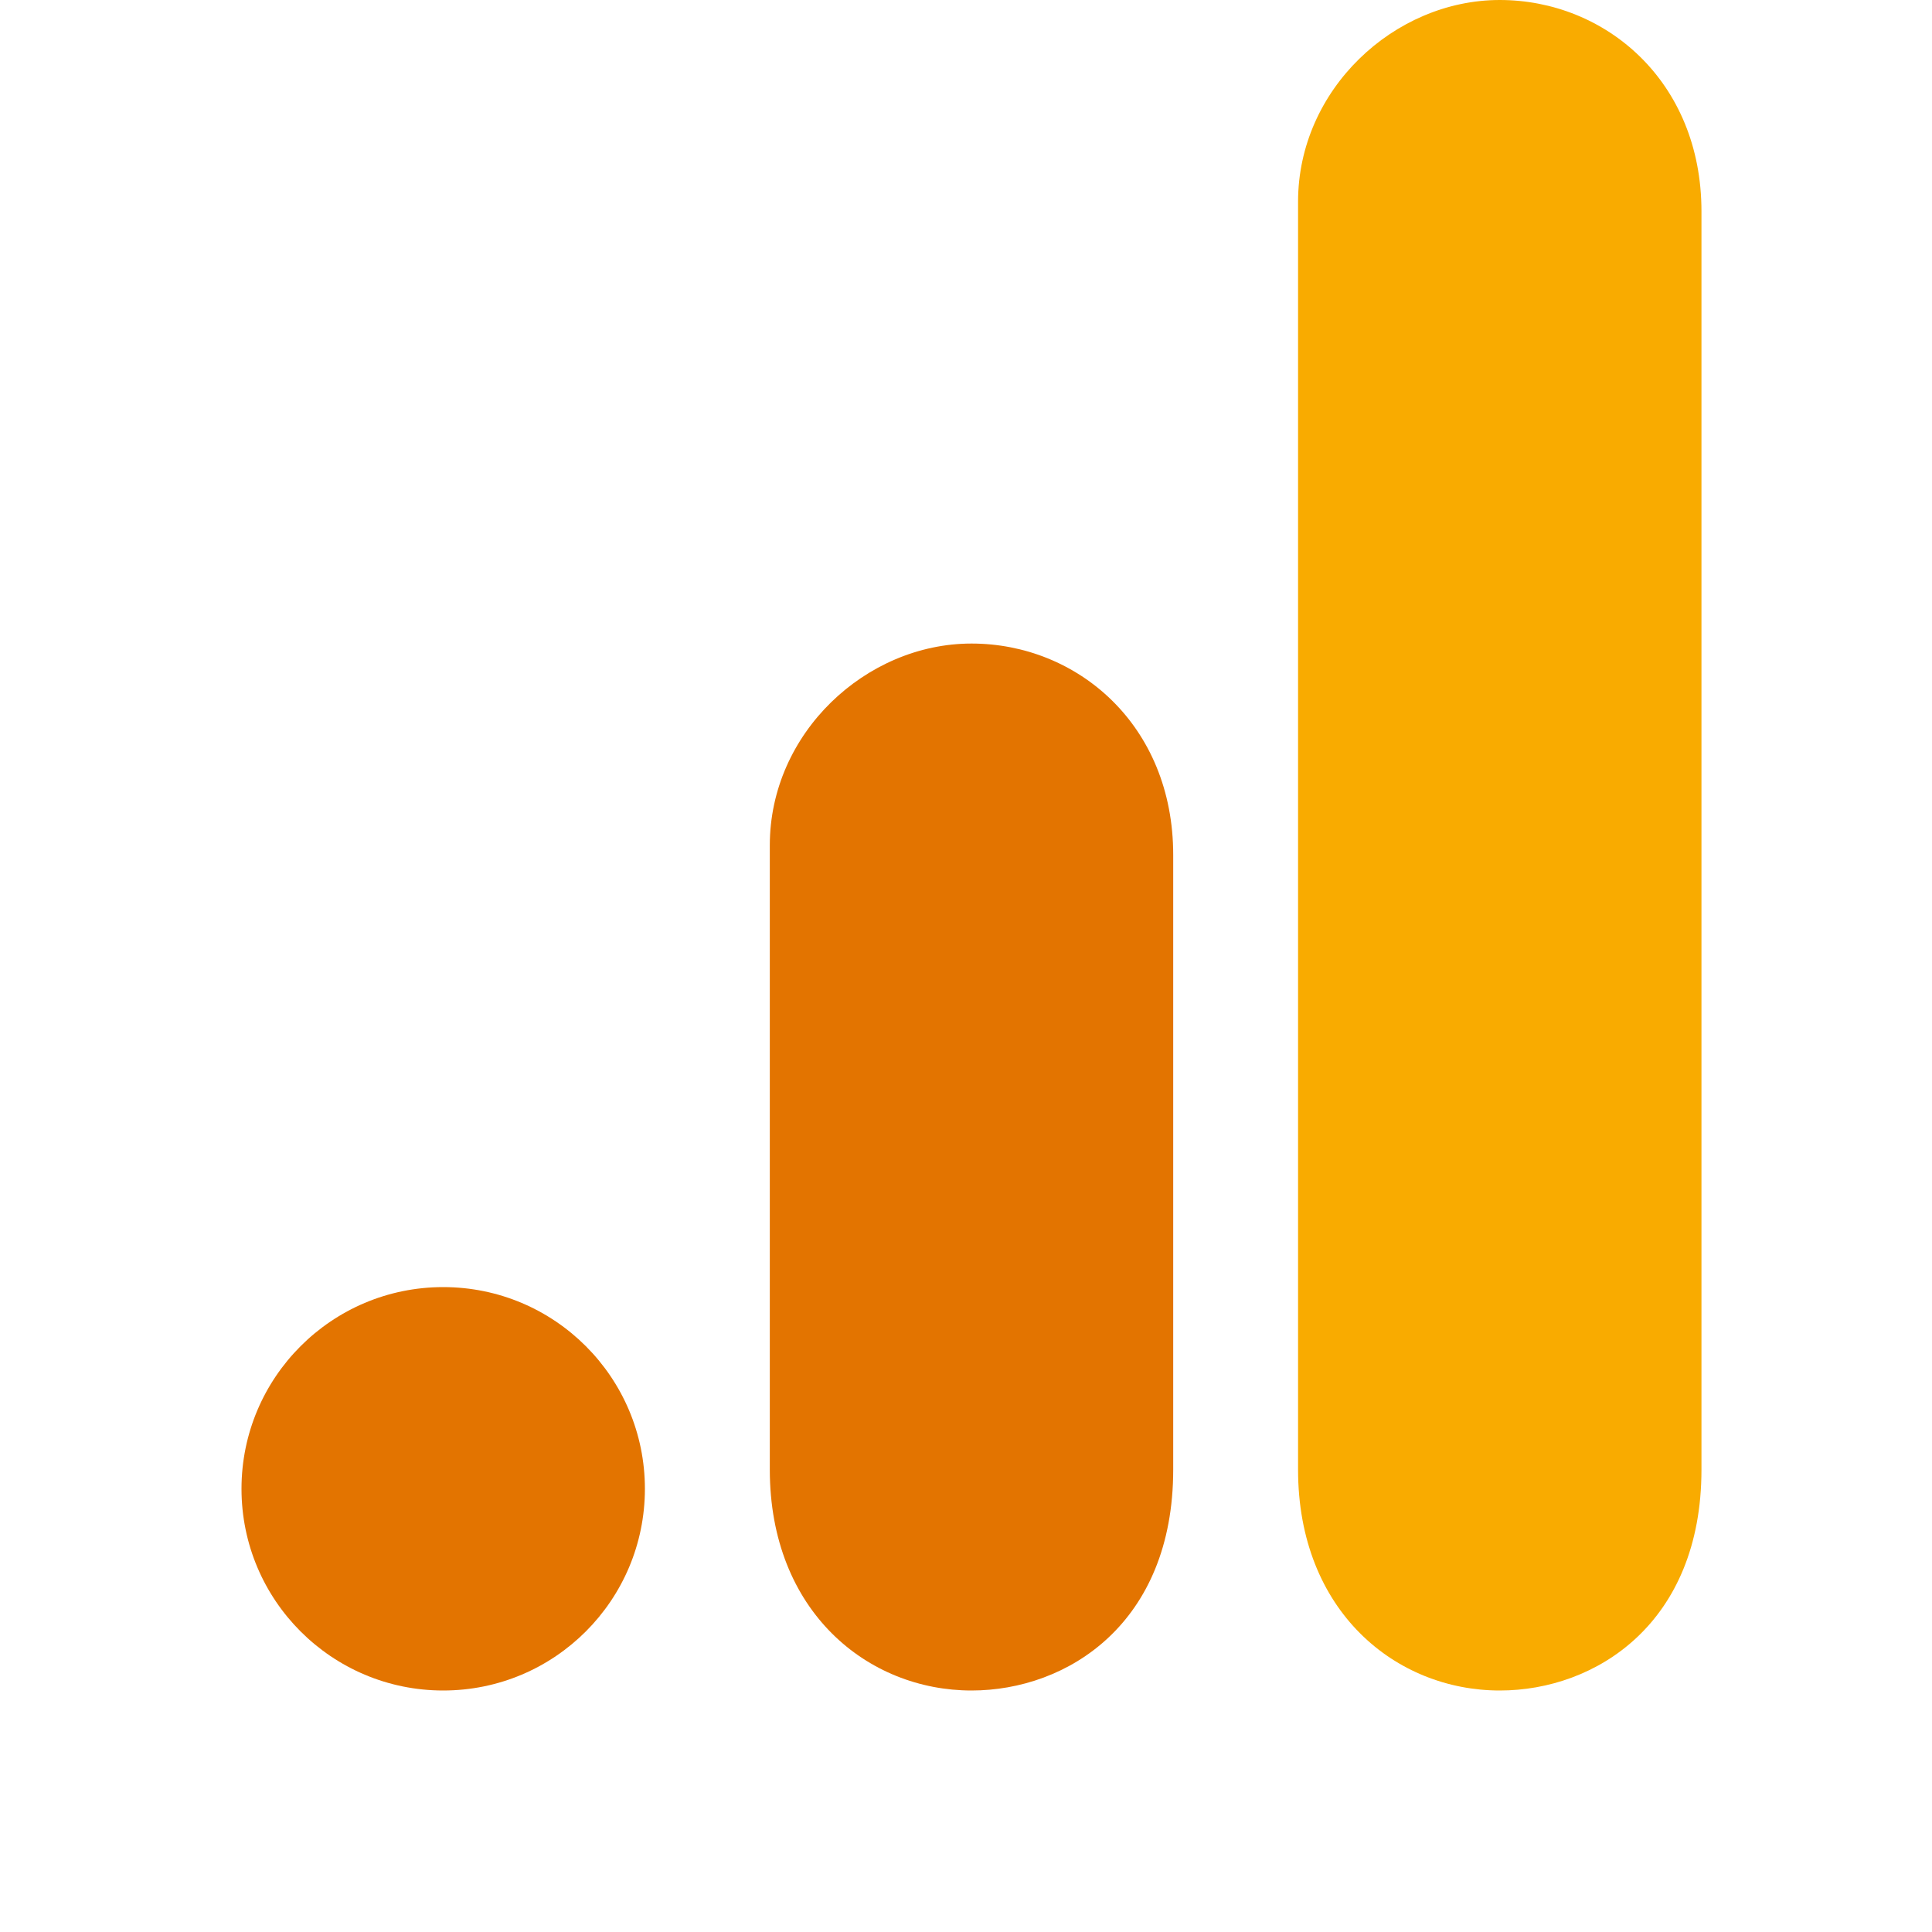 <svg width="40" height="40" viewBox="0 0 40 40" fill="none" xmlns="http://www.w3.org/2000/svg">
<path d="M26.875 4.176V30.426C26.875 33.363 28.903 35 31.051 35C33.039 35 35.227 33.608 35.227 30.426V4.375C35.227 1.682 33.238 0 31.051 0C28.863 0 26.875 1.855 26.875 4.176Z" fill="#F9AB00"/>
<path d="M15.938 17.5V30.426C15.938 33.364 17.966 35 20.114 35C22.102 35 24.29 33.608 24.29 30.426V17.699C24.29 15.007 22.301 13.324 20.114 13.324C17.926 13.324 15.938 15.18 15.938 17.5Z" fill="#E37400"/>
<path d="M9.176 35C11.483 35 13.352 33.131 13.352 30.824C13.352 28.518 11.483 26.648 9.176 26.648C6.87 26.648 5 28.518 5 30.824C5 33.131 6.87 35 9.176 35Z" fill="#E37400"/>
</svg>
